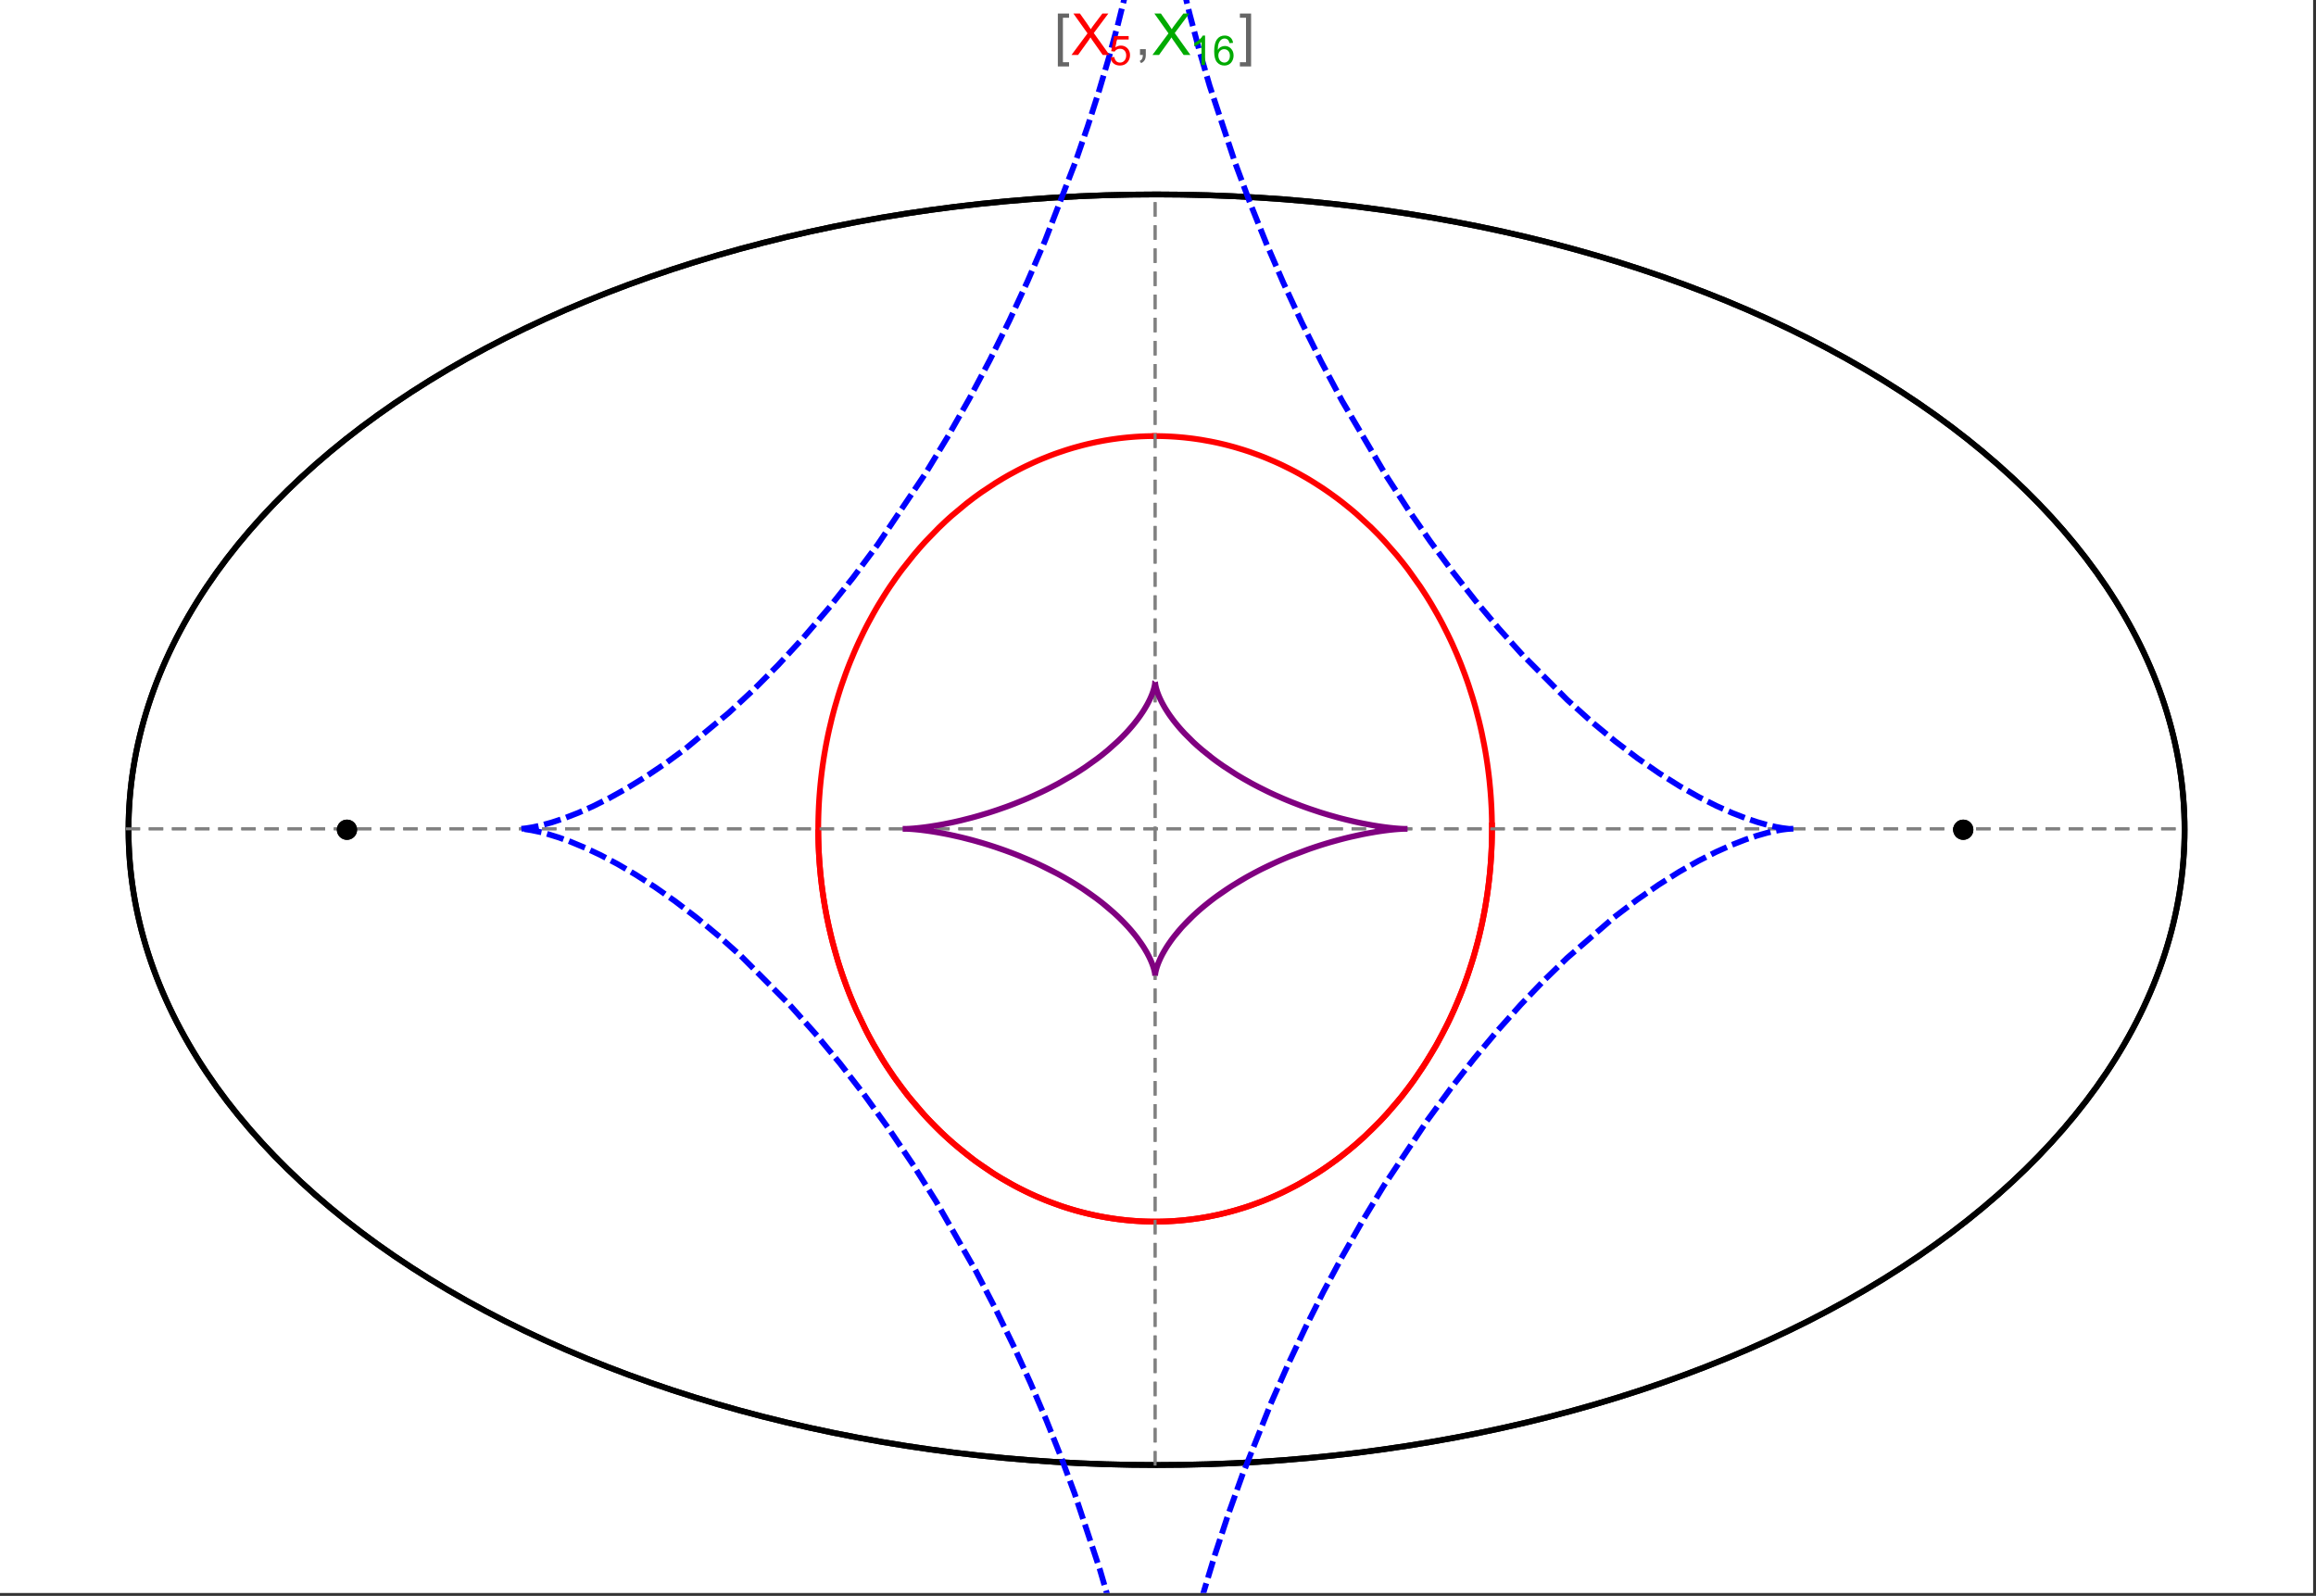 <?xml version="1.0" encoding="UTF-8"?>
<svg xmlns="http://www.w3.org/2000/svg" xmlns:xlink="http://www.w3.org/1999/xlink" width="801pt" height="552pt" viewBox="0 0 801 552" version="1.1">
<rect x="0" y="0" width="801" height="552" fill="#333333" stroke="none"/>
<defs>
<g>
<symbol overflow="visible" id="glyph0-0">
<path style="stroke:none;" d="M 1.25 0 L 1.25 -15.996 L 8.75 -15.996 L 8.75 0 Z M 2.5 -1.25 L 7.5 -1.25 L 7.5 -14.746 L 2.5 -14.746 Z "/>
</symbol>
<symbol overflow="visible" id="glyph0-1">
<path style="stroke:none;" d="M 5.242 3.984 L 1.359 3.984 L 1.359 -14.316 L 5.242 -14.316 L 5.242 -12.859 L 3.117 -12.859 L 3.117 2.52 L 5.242 2.52 Z "/>
</symbol>
<symbol overflow="visible" id="glyph0-2">
<path style="stroke:none;" d="M 4.199 3.984 L 0.32 3.984 L 0.32 2.52 L 2.441 2.52 L 2.441 -12.859 L 0.32 -12.859 L 0.32 -14.316 L 4.199 -14.316 Z "/>
</symbol>
<symbol overflow="visible" id="glyph1-0">
<path style="stroke:none;" d="M 2.5 0 L 2.5 -12.5 L 12.5 -12.5 L 12.5 0 Z M 2.812 -0.312 L 12.188 -0.312 L 12.188 -12.188 L 2.812 -12.188 Z "/>
</symbol>
<symbol overflow="visible" id="glyph1-1">
<path style="stroke:none;" d="M 0.086 0 L 5.625 -7.461 L 0.742 -14.316 L 3 -14.316 L 5.594 -10.645 C 6.133 -9.879 6.52 -9.293 6.75 -8.887 C 7.066 -9.406 7.441 -9.949 7.883 -10.516 L 10.762 -14.316 L 12.82 -14.316 L 7.793 -7.57 L 13.211 0 L 10.867 0 L 7.266 -5.109 C 7.062 -5.398 6.852 -5.715 6.641 -6.062 C 6.32 -5.539 6.094 -5.184 5.957 -4.992 L 2.363 0 Z "/>
</symbol>
<symbol overflow="visible" id="glyph1-2">
<path style="stroke:none;" d="M 1.777 0 L 1.777 -2 L 3.781 -2 L 3.781 0 C 3.777 0.734 3.648 1.328 3.391 1.781 C 3.129 2.234 2.715 2.582 2.148 2.832 L 1.66 2.078 C 2.027 1.914 2.301 1.676 2.48 1.363 C 2.652 1.047 2.75 0.594 2.773 0 Z "/>
</symbol>
<symbol overflow="visible" id="glyph2-0">
<path style="stroke:none;" d="M 1.773 0 L 1.773 -8.875 L 8.875 -8.875 L 8.875 0 Z M 1.996 -0.223 L 8.652 -0.223 L 8.652 -8.652 L 1.996 -8.652 Z "/>
</symbol>
<symbol overflow="visible" id="glyph2-1">
<path style="stroke:none;" d="M 0.59 -2.664 L 1.898 -2.773 C 1.996 -2.133 2.219 -1.652 2.574 -1.332 C 2.926 -1.008 3.355 -0.848 3.855 -0.852 C 4.457 -0.848 4.965 -1.074 5.379 -1.531 C 5.793 -1.98 6 -2.582 6.004 -3.336 C 6 -4.043 5.801 -4.605 5.402 -5.02 C 5.004 -5.43 4.48 -5.637 3.836 -5.637 C 3.43 -5.637 3.066 -5.543 2.746 -5.363 C 2.422 -5.176 2.168 -4.941 1.984 -4.652 L 0.812 -4.805 L 1.797 -10.027 L 6.852 -10.027 L 6.852 -8.832 L 2.793 -8.832 L 2.246 -6.102 C 2.852 -6.523 3.492 -6.738 4.168 -6.738 C 5.051 -6.738 5.801 -6.43 6.41 -5.816 C 7.02 -5.199 7.324 -4.41 7.328 -3.445 C 7.324 -2.523 7.055 -1.727 6.523 -1.062 C 5.867 -0.238 4.98 0.168 3.855 0.172 C 2.93 0.168 2.172 -0.086 1.59 -0.602 C 1.004 -1.117 0.672 -1.805 0.59 -2.664 Z "/>
</symbol>
<symbol overflow="visible" id="glyph2-2">
<path style="stroke:none;" d="M 5.289 0 L 4.043 0 L 4.043 -7.953 C 3.738 -7.664 3.344 -7.379 2.859 -7.094 C 2.371 -6.805 1.934 -6.59 1.547 -6.449 L 1.547 -7.652 C 2.242 -7.98 2.852 -8.379 3.375 -8.848 C 3.898 -9.312 4.266 -9.766 4.484 -10.207 L 5.289 -10.207 Z "/>
</symbol>
<symbol overflow="visible" id="glyph2-3">
<path style="stroke:none;" d="M 7.066 -7.676 L 5.824 -7.578 C 5.711 -8.062 5.551 -8.418 5.352 -8.645 C 5.012 -8.996 4.598 -9.176 4.105 -9.18 C 3.703 -9.176 3.355 -9.066 3.059 -8.848 C 2.664 -8.559 2.352 -8.137 2.129 -7.59 C 1.898 -7.035 1.781 -6.254 1.773 -5.242 C 2.074 -5.699 2.441 -6.039 2.875 -6.262 C 3.309 -6.48 3.766 -6.59 4.242 -6.594 C 5.074 -6.59 5.781 -6.285 6.367 -5.676 C 6.949 -5.062 7.242 -4.27 7.246 -3.301 C 7.242 -2.66 7.105 -2.066 6.832 -1.52 C 6.559 -0.969 6.18 -0.551 5.699 -0.262 C 5.215 0.027 4.668 0.168 4.062 0.172 C 3.02 0.168 2.172 -0.211 1.52 -0.973 C 0.859 -1.738 0.531 -3 0.535 -4.758 C 0.531 -6.719 0.895 -8.145 1.621 -9.039 C 2.25 -9.816 3.102 -10.207 4.18 -10.207 C 4.977 -10.207 5.633 -9.98 6.145 -9.531 C 6.656 -9.082 6.965 -8.465 7.066 -7.676 Z M 1.969 -3.293 C 1.969 -2.863 2.059 -2.449 2.242 -2.059 C 2.422 -1.66 2.676 -1.363 3.008 -1.16 C 3.332 -0.953 3.68 -0.848 4.043 -0.852 C 4.566 -0.848 5.016 -1.062 5.398 -1.488 C 5.773 -1.914 5.965 -2.492 5.969 -3.223 C 5.965 -3.926 5.777 -4.477 5.406 -4.883 C 5.031 -5.285 4.559 -5.488 3.992 -5.492 C 3.426 -5.488 2.949 -5.285 2.559 -4.883 C 2.164 -4.477 1.969 -3.949 1.969 -3.293 Z "/>
</symbol>
</g>
<clipPath id="clip1">
  <path d="M 0 0 L 800 0 L 800 551 L 0 551 Z "/>
</clipPath>
<clipPath id="clip2">
  <path d="M 170 0 L 629 0 L 629 551 L 170 551 Z "/>
</clipPath>
</defs>
<g id="surface2763">
<path style="fill-rule:nonzero;fill:rgb(99.998%,99.998%,99.998%);fill-opacity:1;stroke-width:0.03;stroke-linecap:butt;stroke-linejoin:miter;stroke:rgb(99.998%,99.998%,99.998%);stroke-opacity:1;stroke-miterlimit:10;" d="M 74 564 L 874 564 L 874 13 L 74 13 Z " transform="matrix(1,0,0,1,-74,-13)"/>
<path style="fill:none;stroke-width:2;stroke-linecap:square;stroke-linejoin:miter;stroke:rgb(0%,0%,0%);stroke-opacity:1;stroke-miterlimit:3.25;" d="M 829.551 300 C 829.551 241.719 792.09 185.828 725.414 144.617 C 658.734 103.41 568.297 80.258 474 80.258 C 379.703 80.258 289.266 103.41 222.586 144.617 C 155.91 185.828 118.449 241.719 118.449 300 C 118.449 358.281 155.91 414.172 222.586 455.383 C 289.266 496.59 379.703 519.742 474 519.742 C 568.297 519.742 658.734 496.59 725.414 455.383 C 792.09 414.172 829.551 358.281 829.551 300 Z " transform="matrix(1,0,0,1,-74,-13)"/>
<path style="fill:none;stroke-width:1;stroke-linecap:square;stroke-linejoin:miter;stroke:rgb(50%,50%,50%);stroke-opacity:1;stroke-dasharray:4,4;stroke-miterlimit:3.25;" d="M 117.949 299.691 L 829.051 299.691 " transform="matrix(1,0,0,1,-74,-13)"/>
<path style="fill:none;stroke-width:1;stroke-linecap:square;stroke-linejoin:miter;stroke:rgb(50%,50%,50%);stroke-opacity:1;stroke-dasharray:4,4;stroke-miterlimit:3.25;" d="M 473.5 519.434 L 473.5 79.949 " transform="matrix(1,0,0,1,-74,-13)"/>
<path style="fill:none;stroke-width:2;stroke-linecap:square;stroke-linejoin:miter;stroke:rgb(99.998%,0%,0%);stroke-opacity:1;stroke-miterlimit:3.25;" d="M 357 300.887 L 357.012 302.043 L 357.035 303.195 L 357.062 304.348 L 357.102 305.5 L 357.148 306.652 L 357.203 307.805 L 357.266 308.953 L 357.34 310.102 L 357.418 311.254 L 357.508 312.398 L 357.602 313.547 L 357.707 314.691 L 357.82 315.836 L 357.941 316.977 L 358.211 319.254 L 358.355 320.391 L 358.512 321.527 L 358.844 323.789 L 359.023 324.918 L 359.207 326.043 L 359.605 328.289 L 359.816 329.406 L 360.035 330.52 L 360.496 332.742 L 361.512 337.148 L 361.785 338.242 L 362.066 339.332 L 362.648 341.5 L 363.906 345.789 L 364.242 346.852 L 364.582 347.91 L 365.281 350.012 L 366.77 354.16 L 367.16 355.188 L 367.555 356.207 L 368.367 358.234 L 370.07 362.223 L 373.777 369.934 L 374.309 370.953 L 374.848 371.961 L 375.945 373.961 L 378.219 377.867 L 378.801 378.824 L 379.391 379.777 L 380.586 381.652 L 383.051 385.316 L 383.68 386.215 L 384.312 387.102 L 385.598 388.855 L 388.227 392.262 L 393.703 398.676 L 394.406 399.441 L 395.113 400.195 L 396.539 401.684 L 399.43 404.555 L 400.16 405.25 L 400.895 405.938 L 402.371 407.285 L 405.355 409.883 L 406.109 410.512 L 406.867 411.133 L 408.383 412.344 L 411.445 414.668 L 417.645 418.914 L 418.375 419.375 L 419.105 419.828 L 420.57 420.715 L 423.508 422.402 L 424.242 422.805 L 424.98 423.203 L 426.453 423.977 L 429.402 425.438 L 430.141 425.785 L 430.879 426.129 L 432.355 426.793 L 435.309 428.039 L 436.047 428.332 L 436.781 428.621 L 438.254 429.18 L 441.195 430.219 L 441.93 430.461 L 442.664 430.699 L 444.125 431.156 L 444.855 431.375 L 445.586 431.59 L 447.043 431.996 L 447.773 432.191 L 448.496 432.379 L 449.945 432.742 L 452.832 433.391 L 453.551 433.539 L 454.27 433.684 L 455.699 433.949 L 456.414 434.078 L 457.125 434.195 L 458.543 434.422 L 459.25 434.527 L 459.957 434.625 L 460.664 434.719 L 461.363 434.805 L 462.066 434.891 L 462.766 434.969 L 464.16 435.109 L 464.844 435.168 L 465.523 435.227 L 466.199 435.277 L 466.879 435.324 L 467.551 435.367 L 468.227 435.406 L 468.898 435.438 L 469.566 435.469 L 470.234 435.492 L 470.898 435.512 L 471.566 435.527 L 472.227 435.539 L 473.547 435.547 L 474.203 435.543 L 474.859 435.535 L 476.164 435.512 L 476.812 435.492 L 477.461 435.469 L 478.75 435.406 L 479.391 435.371 L 480.027 435.332 L 480.668 435.289 L 481.301 435.242 L 482.566 435.133 L 483.195 435.074 L 483.824 435.012 L 485.07 434.875 L 485.691 434.801 L 486.309 434.723 L 487.543 434.555 L 488.152 434.465 L 488.766 434.375 L 489.977 434.18 L 490.582 434.078 L 491.184 433.973 L 492.379 433.75 L 494.746 433.266 L 495.332 433.141 L 495.918 433.008 L 497.078 432.734 L 499.371 432.152 L 499.941 432 L 500.508 431.844 L 501.633 431.527 L 503.855 430.852 L 504.449 430.664 L 505.043 430.473 L 506.223 430.078 L 508.551 429.25 L 509.125 429.039 L 509.699 428.82 L 510.836 428.383 L 513.074 427.469 L 513.629 427.23 L 514.18 426.996 L 515.273 426.512 L 517.43 425.52 L 521.613 423.418 L 522.125 423.148 L 522.633 422.875 L 523.641 422.32 L 525.629 421.188 L 529.477 418.836 L 529.945 418.535 L 530.414 418.23 L 531.34 417.621 L 533.164 416.379 L 536.691 413.828 L 537.09 413.523 L 537.492 413.219 L 538.281 412.605 L 539.84 411.367 L 542.859 408.848 L 543.594 408.207 L 544.32 407.562 L 545.75 406.266 L 548.512 403.641 L 548.852 403.309 L 549.184 402.973 L 549.848 402.309 L 551.152 400.969 L 553.676 398.258 L 558.379 392.75 L 558.68 392.375 L 558.98 391.996 L 559.578 391.242 L 560.742 389.727 L 562.984 386.684 L 567.117 380.559 L 567.359 380.172 L 567.602 379.789 L 568.078 379.02 L 569.016 377.48 L 570.805 374.402 L 574.082 368.25 L 574.27 367.871 L 574.457 367.496 L 574.828 366.742 L 575.547 365.234 L 576.926 362.23 L 577.094 361.855 L 577.258 361.48 L 577.582 360.73 L 578.219 359.234 L 579.426 356.25 L 579.574 355.879 L 579.719 355.508 L 580 354.766 L 580.559 353.281 L 581.609 350.328 L 583.492 344.469 L 583.695 343.789 L 583.895 343.113 L 584.277 341.762 L 585 339.074 L 585.09 338.738 L 585.176 338.402 L 585.344 337.734 L 585.672 336.402 L 586.285 333.746 L 586.355 333.418 L 586.43 333.086 L 586.57 332.43 L 586.844 331.113 L 587.355 328.5 L 587.414 328.172 L 587.59 327.199 L 587.816 325.902 L 588.227 323.328 L 588.277 322.98 L 588.332 322.637 L 588.43 321.941 L 588.621 320.562 L 588.668 320.219 L 588.797 319.188 L 588.961 317.816 L 589.039 317.137 L 589.113 316.457 L 589.254 315.102 L 589.285 314.762 L 589.316 314.426 L 589.379 313.75 L 589.492 312.406 L 589.52 312.07 L 589.547 311.738 L 589.594 311.07 L 589.617 310.738 L 589.641 310.402 L 589.684 309.738 L 589.707 309.406 L 589.727 309.078 L 589.762 308.414 L 589.781 308.086 L 589.797 307.754 L 589.832 307.098 L 589.848 306.77 L 589.859 306.441 L 589.887 305.785 L 589.898 305.461 L 589.91 305.133 L 589.934 304.48 L 589.98 302.535 L 589.984 302.215 L 589.988 301.891 L 589.992 301.59 L 589.996 301.293 L 590 300.992 L 590 300.691 L 590.004 300.395 L 590.004 298.902 L 590 298.605 L 590 298.309 L 589.996 298.012 L 589.992 297.719 L 589.984 297.125 L 589.977 296.832 L 589.973 296.539 L 589.965 296.242 L 589.961 295.949 L 589.93 294.777 L 589.918 294.484 L 589.91 294.195 L 589.887 293.613 L 589.875 293.32 L 589.84 292.453 L 589.824 292.164 L 589.812 291.875 L 589.781 291.297 L 589.715 290.148 L 589.699 289.863 L 589.68 289.578 L 589.645 289.008 L 589.562 287.871 L 589.539 287.586 L 589.52 287.305 L 589.473 286.738 L 589.375 285.613 L 589.16 283.379 L 589.133 283.105 L 589.105 282.836 L 589.043 282.293 L 588.922 281.211 L 588.652 279.066 L 588.617 278.797 L 588.582 278.531 L 588.508 278 L 588.359 276.941 L 588.039 274.84 L 587.953 274.316 L 587.867 273.797 L 587.691 272.758 L 587.32 270.699 L 586.504 266.645 L 586.445 266.375 L 586.387 266.102 L 586.266 265.562 L 586.023 264.48 L 585.516 262.344 L 584.422 258.145 L 584.352 257.887 L 584.277 257.625 L 584.133 257.109 L 583.84 256.082 L 583.23 254.043 L 581.945 250.043 L 581.789 249.582 L 581.633 249.125 L 581.316 248.211 L 580.664 246.398 L 579.312 242.836 L 579.223 242.617 L 579.137 242.398 L 578.961 241.961 L 578.605 241.09 L 577.887 239.359 L 576.395 235.969 L 576.289 235.742 L 576.188 235.516 L 575.977 235.062 L 575.555 234.164 L 574.699 232.387 L 572.938 228.898 L 572.711 228.469 L 572.484 228.043 L 572.027 227.191 L 571.102 225.508 L 569.199 222.215 L 569.082 222.016 L 568.961 221.816 L 568.723 221.418 L 568.242 220.629 L 567.273 219.07 L 565.285 216.02 L 561.145 210.188 L 561.02 210.02 L 560.895 209.855 L 560.648 209.527 L 560.148 208.879 L 559.141 207.59 L 557.098 205.066 L 552.887 200.258 L 552.738 200.102 L 552.594 199.941 L 552.301 199.629 L 551.715 199.008 L 550.535 197.777 L 548.145 195.387 L 543.246 190.871 L 543.098 190.742 L 542.664 190.367 L 542.078 189.867 L 540.906 188.883 L 538.535 186.977 L 538.238 186.742 L 537.938 186.508 L 537.34 186.051 L 536.137 185.141 L 533.711 183.387 L 533.543 183.27 L 533.379 183.156 L 533.047 182.926 L 532.383 182.469 L 531.051 181.57 L 528.359 179.844 L 528.023 179.633 L 527.684 179.426 L 527.008 179.012 L 525.645 178.203 L 522.902 176.656 L 522.73 176.562 L 522.562 176.473 L 522.223 176.289 L 521.547 175.926 L 520.184 175.223 L 517.445 173.871 L 517.273 173.789 L 517.102 173.711 L 516.758 173.547 L 516.066 173.23 L 514.684 172.609 L 511.906 171.43 L 511.742 171.363 L 511.578 171.301 L 511.254 171.168 L 510.602 170.91 L 509.297 170.41 L 506.672 169.461 L 506.508 169.402 L 506.344 169.348 L 506.012 169.234 L 505.355 169.016 L 504.035 168.586 L 501.383 167.785 L 500.664 167.582 L 499.941 167.383 L 498.5 167 L 498.32 166.957 L 498.137 166.91 L 497.777 166.82 L 497.051 166.641 L 495.602 166.305 L 495.422 166.266 L 495.238 166.223 L 494.148 165.988 L 492.695 165.695 L 489.777 165.172 L 489.609 165.141 L 489.438 165.113 L 489.098 165.059 L 488.414 164.957 L 487.051 164.758 L 486.879 164.734 L 486.707 164.715 L 486.367 164.668 L 485.684 164.582 L 484.312 164.426 L 484.145 164.406 L 483.973 164.387 L 483.629 164.352 L 482.945 164.285 L 482.602 164.254 L 482.262 164.223 L 481.574 164.164 L 481.402 164.148 L 481.23 164.137 L 480.891 164.109 L 479.859 164.039 L 479.52 164.02 L 478.832 163.98 L 478.664 163.973 L 478.496 163.961 L 477.824 163.93 L 477.488 163.918 L 477.152 163.902 L 476.812 163.891 L 476.477 163.883 L 476.141 163.871 L 475.469 163.855 L 475.301 163.855 L 474.965 163.848 L 474.797 163.848 L 474.629 163.844 L 474.461 163.844 L 474.289 163.84 L 473.953 163.84 L 473.785 163.836 L 473.5 163.836 " transform="matrix(1,0,0,1,-74,-13)"/>
<path style="fill:none;stroke-width:2;stroke-linecap:square;stroke-linejoin:miter;stroke:rgb(99.998%,0%,0%);stroke-opacity:1;stroke-miterlimit:3.25;" d="M 473.148 163.84 L 472.609 163.84 L 472.441 163.844 L 472.273 163.844 L 472.105 163.848 L 471.934 163.852 L 471.766 163.852 L 470.59 163.879 L 470.422 163.887 L 470.086 163.895 L 469.918 163.902 L 469.75 163.906 L 469.41 163.922 L 469.242 163.93 L 469.074 163.934 L 468.738 163.949 L 468.066 163.984 L 467.883 163.996 L 467.703 164.004 L 467.336 164.027 L 466.609 164.074 L 466.426 164.09 L 466.242 164.102 L 465.879 164.129 L 465.148 164.188 L 464.969 164.203 L 464.785 164.219 L 464.422 164.25 L 463.691 164.32 L 462.238 164.473 L 462.055 164.496 L 461.875 164.516 L 461.512 164.559 L 460.781 164.648 L 459.328 164.848 L 459.148 164.871 L 458.965 164.898 L 458.602 164.953 L 457.879 165.062 L 456.43 165.305 L 456.258 165.332 L 456.09 165.363 L 455.754 165.422 L 455.078 165.547 L 453.727 165.809 L 453.559 165.844 L 453.391 165.875 L 453.055 165.945 L 452.379 166.09 L 451.035 166.387 L 450.363 166.543 L 449.691 166.703 L 448.352 167.039 L 445.68 167.77 L 445.496 167.82 L 445.316 167.871 L 444.957 167.977 L 444.234 168.195 L 442.793 168.641 L 439.922 169.602 L 439.746 169.664 L 439.566 169.727 L 439.207 169.855 L 438.492 170.113 L 437.07 170.648 L 434.23 171.785 L 433.887 171.934 L 433.539 172.078 L 432.848 172.375 L 431.465 172.988 L 428.719 174.273 L 428.547 174.355 L 428.379 174.441 L 428.035 174.609 L 427.355 174.949 L 425.992 175.645 L 423.289 177.102 L 423.133 177.188 L 422.977 177.277 L 422.664 177.453 L 422.039 177.809 L 420.793 178.535 L 418.312 180.047 L 413.43 183.285 L 413.27 183.402 L 413.105 183.52 L 412.777 183.75 L 412.125 184.219 L 410.828 185.168 L 408.254 187.141 L 403.211 191.348 L 402.055 192.379 L 400.906 193.434 L 398.641 195.594 L 394.211 200.156 L 394.078 200.301 L 393.941 200.445 L 393.676 200.734 L 393.148 201.32 L 392.094 202.504 L 390.02 204.93 L 385.988 210.008 L 385.855 210.184 L 385.723 210.363 L 385.457 210.719 L 384.926 211.438 L 383.875 212.891 L 381.816 215.867 L 381.691 216.055 L 381.566 216.246 L 381.312 216.625 L 380.809 217.387 L 379.816 218.934 L 377.875 222.09 L 377.762 222.277 L 377.652 222.465 L 377.43 222.84 L 376.988 223.594 L 376.117 225.121 L 374.418 228.23 L 374.312 228.426 L 374.207 228.625 L 374 229.02 L 373.586 229.816 L 372.773 231.422 L 371.195 234.695 L 370.984 235.148 L 370.777 235.598 L 370.363 236.508 L 369.551 238.34 L 367.988 242.082 L 367.895 242.316 L 367.613 243.031 L 367.238 243.988 L 366.512 245.918 L 365.117 249.859 L 365.039 250.09 L 364.805 250.793 L 364.496 251.73 L 363.898 253.625 L 362.762 257.484 L 362.691 257.727 L 362.625 257.973 L 362.492 258.461 L 362.227 259.445 L 361.711 261.43 L 360.754 265.461 L 360.699 265.711 L 360.645 265.965 L 360.535 266.465 L 360.32 267.473 L 359.91 269.504 L 359.859 269.762 L 359.809 270.016 L 359.711 270.527 L 359.52 271.559 L 359.16 273.633 L 358.988 274.68 L 358.82 275.73 L 358.512 277.852 L 358.473 278.117 L 358.438 278.383 L 358.367 278.918 L 358.227 279.992 L 357.969 282.156 L 357.938 282.449 L 357.844 283.34 L 357.723 284.527 L 357.695 284.824 L 357.668 285.125 L 357.613 285.723 L 357.512 286.926 L 357.465 287.527 L 357.418 288.133 L 357.395 288.438 L 357.375 288.742 L 357.336 289.348 L 357.312 289.652 L 357.297 289.957 L 357.258 290.57 L 357.191 291.797 L 357.176 292.105 L 357.164 292.414 L 357.137 293.035 L 357.125 293.344 L 357.109 293.652 L 357.09 294.273 L 357.078 294.586 L 357.07 294.898 L 357.059 295.211 L 357.027 296.461 L 357.023 296.777 L 357.016 297.09 L 357.008 297.723 L 357.004 298.035 L 357 298.352 L 357 298.668 L 356.996 298.988 L 356.996 300.258 L 357 300.578 L 357 300.898 L 357.012 301.859 L 357.016 302.156 L 357.02 302.457 L 357.027 302.758 L 357.031 303.059 L 357.047 303.66 L 357.062 304.266 L 357.07 304.566 L 357.082 304.871 L 357.102 305.477 L 357.125 306.086 L 357.152 306.695 L 357.164 307 L 357.18 307.305 L 357.211 307.918 L 357.227 308.223 L 357.242 308.531 L 357.277 309.145 L 357.355 310.379 L 357.445 311.621 L 357.469 311.93 L 357.496 312.242 L 357.547 312.867 L 357.684 314.43 L 357.715 314.746 L 357.773 315.375 L 357.906 316.637 L 358.047 317.902 L 358.199 319.176 L 358.539 321.738 L 358.641 322.434 L 358.742 323.133 L 358.961 324.535 L 359.438 327.359 L 359.5 327.715 L 359.699 328.781 L 359.973 330.211 L 360.57 333.082 L 360.648 333.441 L 360.727 333.805 L 360.891 334.527 L 361.227 335.977 L 361.953 338.895 L 363.602 344.789 L 363.715 345.156 L 363.824 345.52 L 364.051 346.25 L 364.52 347.715 L 365.504 350.656 L 365.633 351.023 L 365.762 351.395 L 366.027 352.133 L 366.566 353.613 L 367.707 356.586 L 367.852 356.961 L 368.004 357.332 L 368.305 358.078 L 368.926 359.574 L 370.227 362.574 L 373.094 368.598 L 373.453 369.301 L 373.816 370.008 L 374.555 371.414 L 376.102 374.238 L 379.453 379.879 L 379.898 380.582 L 380.352 381.285 L 381.27 382.691 L 383.176 385.5 L 387.293 391.074 L 387.586 391.449 L 387.883 391.824 L 388.48 392.574 L 389.699 394.07 L 392.23 397.035 L 392.559 397.402 L 392.883 397.77 L 393.547 398.504 L 394.895 399.965 L 397.695 402.855 L 398.059 403.215 L 398.418 403.57 L 399.148 404.285 L 400.641 405.699 L 403.727 408.488 L 410.352 413.859 L 410.758 414.16 L 411.164 414.465 L 411.988 415.066 L 413.66 416.254 L 417.105 418.57 L 417.988 419.133 L 418.883 419.691 L 420.695 420.789 L 424.43 422.906 L 424.906 423.164 L 425.387 423.418 L 426.352 423.926 L 428.312 424.91 L 428.809 425.152 L 430.309 425.867 L 432.344 426.785 L 432.859 427.012 L 433.375 427.234 L 434.418 427.672 L 436.527 428.523 L 440.863 430.105 L 441.402 430.289 L 441.949 430.469 L 443.043 430.82 L 445.258 431.492 L 445.816 431.656 L 446.379 431.812 L 447.512 432.121 L 449.797 432.703 L 450.375 432.844 L 450.957 432.977 L 452.121 433.238 L 452.707 433.363 L 453.297 433.488 L 454.48 433.723 L 455.078 433.836 L 455.676 433.945 L 456.875 434.156 L 459.305 434.535 L 459.918 434.617 L 460.531 434.703 L 461.766 434.855 L 462.387 434.926 L 463.012 434.992 L 464.266 435.117 L 464.895 435.176 L 465.523 435.227 L 466.156 435.277 L 466.793 435.32 L 467.43 435.359 L 468.07 435.398 L 468.711 435.43 L 469.355 435.461 L 470 435.484 L 470.648 435.504 L 471.297 435.52 L 471.949 435.535 L 472.602 435.543 L 473.254 435.547 L 473.914 435.543 L 474.57 435.539 L 475.23 435.531 L 476.559 435.5 L 477.223 435.477 L 477.891 435.449 L 478.559 435.418 L 479.23 435.383 L 479.902 435.34 L 480.637 435.289 L 481.371 435.234 L 482.105 435.176 L 482.844 435.109 L 483.582 435.035 L 484.324 434.957 L 485.812 434.785 L 486.559 434.688 L 487.309 434.59 L 488.809 434.367 L 489.562 434.25 L 490.316 434.121 L 491.832 433.852 L 492.59 433.711 L 493.352 433.559 L 494.879 433.238 L 495.645 433.07 L 496.41 432.895 L 497.945 432.52 L 498.715 432.324 L 499.488 432.121 L 501.031 431.699 L 504.133 430.766 L 504.914 430.516 L 505.691 430.258 L 507.25 429.719 L 510.375 428.562 L 511.156 428.254 L 511.941 427.938 L 513.504 427.285 L 516.641 425.891 L 517.422 425.52 L 518.207 425.145 L 519.773 424.371 L 522.898 422.727 L 529.125 419.062 L 529.844 418.602 L 530.566 418.133 L 532.004 417.176 L 534.867 415.172 L 535.578 414.652 L 536.289 414.129 L 537.703 413.055 L 540.512 410.82 L 541.211 410.246 L 541.906 409.66 L 543.289 408.473 L 546.031 406.008 L 551.387 400.723 L 552.043 400.031 L 552.695 399.332 L 553.992 397.906 L 556.543 394.977 L 557.172 394.227 L 557.797 393.469 L 559.031 391.934 L 561.461 388.773 L 562.055 387.969 L 562.648 387.156 L 563.816 385.508 L 566.102 382.129 L 570.43 375.059 L 571.008 374.039 L 571.578 373.012 L 572.699 370.938 L 574.848 366.695 L 575.367 365.613 L 575.879 364.527 L 576.879 362.336 L 578.781 357.867 L 579.234 356.734 L 579.684 355.598 L 580.551 353.297 L 582.18 348.633 L 582.566 347.453 L 582.945 346.266 L 583.668 343.879 L 585.008 339.043 L 585.32 337.82 L 585.621 336.598 L 586.199 334.133 L 586.469 332.898 L 586.734 331.656 L 587.23 329.164 L 587.465 327.91 L 587.688 326.656 L 588.102 324.133 L 588.297 322.871 L 588.48 321.602 L 588.812 319.062 L 588.965 317.785 L 589.109 316.508 L 589.238 315.23 L 589.359 313.949 L 589.473 312.668 L 589.57 311.383 L 589.66 310.098 L 589.742 308.812 L 589.809 307.523 L 589.867 306.234 L 589.918 304.945 L 589.953 303.656 L 589.98 302.367 L 589.996 301.074 L 590.004 299.785 L 590 298.496 " transform="matrix(1,0,0,1,-74,-13)"/>
<g clip-path="url(#clip1)" clip-rule="nonzero">
<path style="fill:none;stroke-width:2;stroke-linecap:square;stroke-linejoin:miter;stroke:rgb(0%,66.666%,0%);stroke-opacity:1;stroke-miterlimit:3.25;" d="M -213.027 304.254 L -213 308.648 L -212.957 313.047 L -212.895 317.445 L -212.816 321.844 L -212.719 326.242 L -212.605 330.645 L -212.477 335.047 L -212.324 339.453 L -212.16 343.859 L -211.973 348.27 L -211.77 352.684 L -211.551 357.102 L -211.312 361.52 L -211.055 365.945 L -210.484 374.805 L -210.172 379.238 L -209.84 383.68 L -209.117 392.578 L -208.727 397.031 L -208.32 401.492 L -207.441 410.434 L -206.969 414.914 L -206.48 419.398 L -205.438 428.387 L -203.094 446.449 L -202.449 450.984 L -201.785 455.523 L -200.391 464.629 L -197.309 482.934 L -196.477 487.531 L -195.617 492.137 L -193.824 501.371 L -189.918 519.938 L -188.875 524.602 L -187.801 529.273 L -185.566 538.641 L -180.742 557.473 L -179.461 562.203 L -178.145 566.938 L -175.422 576.43 L -169.574 595.504 L -167.895 600.691 L -166.176 605.887 L -162.613 616.297 L -154.969 637.191 L -152.945 642.43 L -150.879 647.668 L -146.609 658.164 L -137.504 679.18 L -135.105 684.438 L -132.66 689.695 L -127.621 700.207 L -116.934 721.211 L -93.055 762.949 L -89.828 768.129 L -86.547 773.297 L -79.82 783.59 L -65.711 804.004 L -62.043 809.066 L -58.32 814.105 L -50.711 824.133 L -34.824 843.914 L -30.715 848.801 L -26.547 853.656 L -18.051 863.289 L -0.406 882.191 L 37.434 918.324 L 42.066 922.379 L 46.738 926.398 L 56.215 934.316 L 75.672 949.684 L 80.637 953.422 L 85.641 957.117 L 95.762 964.379 L 116.453 978.352 L 121.715 981.73 L 127.012 985.059 L 137.703 991.57 L 159.461 1003.988 L 164.973 1006.965 L 170.516 1009.891 L 181.68 1015.578 L 204.309 1026.312 L 210.023 1028.855 L 215.758 1031.348 L 227.289 1036.16 L 233.082 1038.48 L 238.895 1040.746 L 250.566 1045.102 L 256.426 1047.195 L 262.301 1049.234 L 274.082 1053.133 L 297.781 1060.23 L 303.727 1061.863 L 309.676 1063.434 L 321.598 1066.402 L 327.566 1067.801 L 333.535 1069.137 L 345.48 1071.641 L 351.453 1072.809 L 357.426 1073.914 L 363.398 1074.965 L 369.367 1075.957 L 375.332 1076.895 L 381.297 1077.77 L 393.203 1079.359 L 399.031 1080.055 L 404.855 1080.695 L 410.668 1081.285 L 416.473 1081.82 L 422.27 1082.301 L 428.055 1082.73 L 433.832 1083.109 L 439.598 1083.434 L 445.348 1083.707 L 451.086 1083.93 L 456.812 1084.102 L 462.523 1084.223 L 468.219 1084.293 L 473.902 1084.316 L 479.566 1084.289 L 485.215 1084.211 L 490.844 1084.086 L 496.457 1083.914 L 502.051 1083.691 L 507.625 1083.422 L 513.18 1083.109 L 518.715 1082.75 L 524.23 1082.34 L 529.723 1081.891 L 535.191 1081.395 L 540.641 1080.855 L 546.066 1080.27 L 551.469 1079.645 L 556.848 1078.973 L 562.203 1078.262 L 572.836 1076.715 L 578.113 1075.879 L 583.367 1075.004 L 593.797 1073.137 L 598.969 1072.148 L 604.113 1071.117 L 614.32 1068.949 L 619.383 1067.812 L 624.418 1066.637 L 634.395 1064.184 L 654 1058.879 L 658.824 1057.473 L 663.617 1056.035 L 673.117 1053.066 L 691.734 1046.789 L 696.309 1045.148 L 700.855 1043.48 L 709.848 1040.074 L 727.445 1032.961 L 732.129 1030.965 L 736.773 1028.945 L 745.953 1024.828 L 763.844 1016.312 L 768.223 1014.125 L 772.562 1011.918 L 781.129 1007.445 L 797.805 998.266 L 801.879 995.926 L 805.918 993.574 L 813.879 988.812 L 829.355 979.121 L 858.566 959.148 L 862.059 956.605 L 865.516 954.055 L 872.324 948.93 L 885.527 938.586 L 910.344 917.637 L 913.301 915 L 916.227 912.363 L 921.984 907.074 L 933.133 896.484 L 954.023 875.27 L 956.344 872.797 L 958.637 870.328 L 963.16 865.387 L 971.922 855.531 L 988.375 835.934 L 990.336 833.5 L 992.277 831.066 L 996.098 826.211 L 1003.496 816.547 L 1017.375 797.426 L 1019.027 795.055 L 1020.66 792.691 L 1023.879 787.977 L 1030.109 778.609 L 1041.785 760.137 L 1062.293 724.293 L 1063.559 721.922 L 1064.805 719.559 L 1067.262 714.852 L 1071.996 705.523 L 1080.82 687.219 L 1081.863 684.965 L 1082.898 682.715 L 1084.926 678.242 L 1088.84 669.383 L 1096.133 652.012 L 1096.996 649.871 L 1097.852 647.738 L 1099.527 643.496 L 1102.766 635.098 L 1108.789 618.629 L 1119.246 586.988 L 1119.824 585.102 L 1120.398 583.223 L 1121.52 579.477 L 1123.691 572.062 L 1127.734 557.508 L 1128.211 555.715 L 1128.688 553.93 L 1129.617 550.371 L 1131.41 543.32 L 1134.754 529.477 L 1135.148 527.77 L 1135.539 526.066 L 1136.309 522.68 L 1137.789 515.965 L 1140.547 502.766 L 1145.301 477.258 L 1145.551 475.805 L 1145.797 474.355 L 1146.281 471.469 L 1147.211 465.738 L 1148.945 454.441 L 1149.152 453.043 L 1149.355 451.652 L 1149.754 448.875 L 1150.52 443.355 L 1151.934 432.477 L 1152.102 431.129 L 1152.266 429.785 L 1152.59 427.105 L 1153.211 421.785 L 1154.352 411.277 L 1154.488 409.973 L 1154.617 408.676 L 1154.879 406.086 L 1155.371 400.938 L 1156.27 390.762 L 1156.383 389.398 L 1156.496 388.031 L 1156.711 385.312 L 1157.121 379.902 L 1157.316 377.215 L 1157.504 374.539 L 1157.852 369.211 L 1157.938 367.887 L 1158.016 366.566 L 1158.176 363.926 L 1158.469 358.68 L 1158.535 357.375 L 1158.605 356.07 L 1158.734 353.473 L 1158.973 348.297 L 1159.082 345.727 L 1159.188 343.16 L 1159.234 341.883 L 1159.285 340.605 L 1159.375 338.055 L 1159.461 335.516 L 1159.539 332.984 L 1159.574 331.723 L 1159.613 330.461 L 1159.68 327.945 L 1159.711 326.688 L 1159.738 325.434 L 1159.793 322.934 L 1159.82 321.688 L 1159.844 320.441 L 1159.887 317.953 L 1159.906 316.715 L 1159.926 315.473 L 1159.941 314.238 L 1159.957 313 L 1159.973 311.77 L 1159.984 310.535 L 1159.996 309.305 L 1160.004 308.078 L 1160.016 306.934 L 1160.02 305.789 L 1160.027 304.645 L 1160.035 302.363 L 1160.035 301.227 L 1160.039 300.09 L 1160.035 298.953 L 1160.035 296.688 L 1160.031 295.555 L 1160.023 294.426 L 1160.02 293.297 L 1160.012 292.168 L 1160.004 291.043 L 1159.996 289.914 L 1159.984 288.793 L 1159.973 287.668 L 1159.961 286.547 L 1159.945 285.43 L 1159.93 284.309 L 1159.914 283.191 L 1159.879 280.961 L 1159.859 279.844 L 1159.84 278.73 L 1159.797 276.508 L 1159.773 275.398 L 1159.746 274.293 L 1159.695 272.078 L 1159.668 270.973 L 1159.637 269.867 L 1159.512 265.461 L 1159.441 263.266 L 1159.402 262.168 L 1159.367 261.074 L 1159.289 258.887 L 1159.117 254.52 L 1159.074 253.43 L 1159.027 252.344 L 1158.934 250.168 L 1158.73 245.836 L 1158.273 237.203 L 1158.215 236.148 L 1158.152 235.098 L 1158.027 232.992 L 1157.766 228.793 L 1157.191 220.43 L 1157.117 219.387 L 1157.039 218.348 L 1156.883 216.266 L 1156.559 212.109 L 1155.859 203.824 L 1155.77 202.793 L 1155.676 201.762 L 1155.488 199.695 L 1155.098 195.578 L 1154.277 187.363 L 1152.441 171.02 L 1152.305 169.914 L 1152.172 168.809 L 1151.898 166.602 L 1151.336 162.191 L 1150.156 153.395 L 1147.562 135.855 L 1147.391 134.766 L 1147.215 133.672 L 1146.867 131.484 L 1146.148 127.117 L 1144.652 118.391 L 1141.41 100.973 L 1141.211 99.957 L 1141.012 98.945 L 1140.605 96.914 L 1139.781 92.859 L 1138.078 84.754 L 1134.438 68.551 L 1133.961 66.527 L 1133.477 64.504 L 1132.496 60.457 L 1130.477 52.363 L 1126.184 36.176 L 1125.883 35.082 L 1125.578 33.984 L 1124.961 31.789 L 1123.715 27.406 L 1121.141 18.633 L 1115.676 1.082 L 1115.316 -0.012 L 1114.961 -1.109 L 1114.238 -3.305 L 1112.777 -7.691 L 1109.766 -16.469 L 1103.398 -34.027 L 1102.996 -35.105 L 1102.586 -36.184 L 1101.766 -38.336 L 1100.102 -42.648 L 1096.684 -51.266 L 1089.492 -68.496 L 1089.027 -69.574 L 1088.559 -70.648 L 1087.617 -72.801 L 1085.711 -77.105 L 1081.801 -85.715 L 1073.598 -102.906 L 1073.105 -103.91 L 1072.609 -104.91 L 1071.609 -106.91 L 1069.594 -110.914 L 1065.469 -118.91 L 1056.863 -134.871 L 1055.754 -136.863 L 1054.637 -138.852 L 1052.379 -142.828 L 1047.77 -150.773 L 1038.172 -166.605 L 1037.5 -167.672 L 1036.828 -168.742 L 1035.48 -170.883 L 1032.75 -175.152 L 1027.18 -183.672 L 1015.566 -200.613 L 1014.816 -201.668 L 1014.07 -202.723 L 1012.562 -204.828 L 1009.52 -209.027 L 1003.316 -217.402 L 990.426 -234.008 L 988.879 -235.93 L 987.32 -237.852 L 984.184 -241.688 L 977.801 -249.316 L 964.594 -264.414 L 963.75 -265.352 L 962.902 -266.285 L 961.203 -268.152 L 957.773 -271.879 L 950.809 -279.277 L 936.43 -293.871 L 935.438 -294.852 L 934.438 -295.828 L 932.438 -297.777 L 928.398 -301.656 L 920.191 -309.352 L 903.258 -324.445 L 901.094 -326.305 L 898.918 -328.156 L 894.535 -331.836 L 885.637 -339.113 L 867.34 -353.312 L 866.195 -354.168 L 865.047 -355.02 L 862.742 -356.723 L 858.109 -360.098 L 848.719 -366.758 L 829.465 -379.668 L 828.242 -380.457 L 827.016 -381.246 L 824.555 -382.809 L 819.605 -385.914 L 809.594 -392.012 L 789.125 -403.738 L 787.914 -404.402 L 786.699 -405.066 L 784.266 -406.383 L 779.379 -408.988 L 769.508 -414.094 L 749.414 -423.852 L 748.141 -424.441 L 746.867 -425.027 L 744.316 -426.191 L 739.191 -428.496 L 728.859 -432.98 L 707.879 -441.449 L 706.441 -442 L 705.004 -442.547 L 702.121 -443.629 L 696.332 -445.758 L 684.676 -449.859 L 681.746 -450.852 L 678.805 -451.832 L 672.91 -453.75 L 661.043 -457.43 L 658.059 -458.312 L 655.07 -459.188 L 649.078 -460.891 L 637.02 -464.129 L 635.504 -464.52 L 633.992 -464.902 L 630.957 -465.664 L 624.875 -467.145 L 612.652 -469.934 L 609.785 -470.551 L 606.918 -471.156 L 601.172 -472.328 L 589.633 -474.52 L 588.184 -474.781 L 586.738 -475.039 L 583.84 -475.539 L 578.039 -476.508 L 566.395 -478.289 L 564.938 -478.496 L 563.477 -478.703 L 560.555 -479.102 L 554.707 -479.863 L 553.246 -480.043 L 551.781 -480.223 L 548.852 -480.57 L 542.984 -481.223 L 541.516 -481.379 L 540.047 -481.531 L 537.109 -481.828 L 531.227 -482.375 L 529.754 -482.504 L 528.281 -482.629 L 525.336 -482.871 L 519.438 -483.316 L 516.547 -483.512 L 513.652 -483.695 L 512.207 -483.785 L 510.758 -483.867 L 507.863 -484.027 L 506.414 -484.102 L 504.969 -484.176 L 502.07 -484.309 L 500.621 -484.371 L 499.172 -484.43 L 496.273 -484.535 L 494.824 -484.586 L 493.375 -484.629 L 491.922 -484.672 L 489.023 -484.75 L 487.574 -484.781 L 486.121 -484.812 L 484.672 -484.836 L 483.219 -484.859 L 480.32 -484.898 L 478.867 -484.91 L 477.418 -484.922 L 475.965 -484.93 L 474.516 -484.934 L 473.504 -484.934 " transform="matrix(1,0,0,1,-74,-13)"/>
<path style="fill:none;stroke-width:2;stroke-linecap:square;stroke-linejoin:miter;stroke:rgb(0%,66.666%,0%);stroke-opacity:1;stroke-miterlimit:3.25;" d="M 470.461 -484.926 L 470.164 -484.926 L 468.711 -484.914 L 467.262 -484.902 L 465.809 -484.887 L 464.359 -484.871 L 462.91 -484.848 L 461.457 -484.82 L 460.008 -484.793 L 458.559 -484.762 L 457.105 -484.727 L 454.207 -484.648 L 452.758 -484.602 L 449.855 -484.504 L 446.957 -484.395 L 444.062 -484.27 L 442.613 -484.203 L 441.164 -484.133 L 438.266 -483.98 L 436.82 -483.902 L 435.371 -483.82 L 432.477 -483.645 L 426.691 -483.254 L 423.559 -483.02 L 420.426 -482.773 L 414.16 -482.23 L 412.598 -482.086 L 411.035 -481.938 L 407.906 -481.629 L 401.66 -480.969 L 400.102 -480.793 L 398.543 -480.613 L 395.426 -480.246 L 389.199 -479.469 L 376.785 -477.73 L 375.234 -477.496 L 373.688 -477.258 L 370.594 -476.773 L 364.418 -475.754 L 352.113 -473.551 L 350.578 -473.258 L 349.047 -472.961 L 345.984 -472.359 L 339.871 -471.113 L 327.699 -468.445 L 326.281 -468.121 L 324.867 -467.793 L 322.043 -467.125 L 316.406 -465.754 L 305.188 -462.871 L 303.793 -462.496 L 302.395 -462.121 L 299.605 -461.355 L 294.043 -459.793 L 282.98 -456.527 L 281.605 -456.109 L 280.23 -455.684 L 277.48 -454.828 L 272.004 -453.078 L 261.113 -449.445 L 239.621 -441.641 L 236.738 -440.531 L 233.863 -439.406 L 228.141 -437.121 L 216.781 -432.402 L 194.457 -422.387 L 193.078 -421.734 L 191.703 -421.082 L 188.961 -419.766 L 183.496 -417.098 L 172.676 -411.629 L 151.473 -400.172 L 150.191 -399.449 L 148.91 -398.723 L 146.359 -397.258 L 141.281 -394.305 L 131.238 -388.285 L 111.609 -375.797 L 110.402 -375 L 109.199 -374.199 L 106.797 -372.59 L 102.023 -369.344 L 92.598 -362.754 L 74.219 -349.195 L 73.168 -348.391 L 70.027 -345.965 L 65.871 -342.707 L 57.66 -336.117 L 41.672 -322.656 L 40.691 -321.801 L 39.715 -320.949 L 37.766 -319.234 L 33.895 -315.793 L 26.258 -308.844 L 11.418 -294.707 L 10.434 -293.738 L 9.453 -292.77 L 7.496 -290.824 L 3.613 -286.922 L -4.023 -279.051 L -18.785 -263.09 L -19.688 -262.082 L -20.582 -261.074 L -22.371 -259.055 L -25.914 -255.004 L -32.879 -246.855 L -46.305 -230.387 L -47.07 -229.418 L -49.344 -226.512 L -52.348 -222.625 L -58.246 -214.824 L -69.625 -199.109 L -90.734 -167.301 L -91.348 -166.32 L -91.957 -165.34 L -93.172 -163.375 L -95.582 -159.445 L -100.301 -151.566 L -109.367 -135.762 L -109.918 -134.77 L -110.469 -133.781 L -111.559 -131.801 L -113.723 -127.836 L -117.953 -119.895 L -126.066 -103.988 L -126.598 -102.91 L -127.129 -101.828 L -128.188 -99.668 L -130.273 -95.344 L -134.352 -86.691 L -142.113 -69.371 L -142.582 -68.289 L -143.047 -67.203 L -143.977 -65.039 L -145.805 -60.703 L -149.375 -52.035 L -156.148 -34.695 L -156.531 -33.684 L -156.91 -32.672 L -157.66 -30.648 L -159.148 -26.605 L -162.051 -18.516 L -167.559 -2.336 L -167.891 -1.328 L -168.875 1.707 L -170.168 5.75 L -172.688 13.836 L -177.457 30.004 L -177.766 31.098 L -178.074 32.195 L -178.688 34.387 L -179.895 38.766 L -182.23 47.531 L -186.609 65.059 L -186.871 66.156 L -187.133 67.25 L -187.645 69.441 L -188.656 73.828 L -190.613 82.602 L -194.25 100.16 L -194.453 101.188 L -194.652 102.215 L -195.051 104.266 L -195.828 108.371 L -197.332 116.59 L -200.121 133.066 L -200.449 135.129 L -200.773 137.191 L -201.406 141.32 L -202.621 149.594 L -204.848 166.203 L -204.977 167.223 L -205.102 168.242 L -205.352 170.285 L -205.84 174.375 L -206.766 182.574 L -206.875 183.602 L -206.988 184.629 L -207.203 186.684 L -207.629 190.801 L -208.43 199.059 L -208.617 201.129 L -208.805 203.203 L -209.164 207.352 L -209.836 215.68 L -209.918 216.727 L -209.996 217.77 L -210.152 219.859 L -210.449 224.051 L -210.996 232.465 L -211.066 233.609 L -211.133 234.754 L -211.266 237.047 L -211.516 241.645 L -211.578 242.797 L -211.637 243.949 L -211.75 246.258 L -211.965 250.887 L -212.016 252.047 L -212.062 253.211 L -212.16 255.535 L -212.207 256.699 L -212.25 257.863 L -212.336 260.195 L -212.375 261.367 L -212.418 262.535 L -212.492 264.879 L -212.629 269.578 L -212.691 271.938 L -212.746 274.297 L -212.801 276.664 L -212.844 279.039 L -212.867 280.227 L -212.887 281.414 L -212.906 282.605 L -212.922 283.797 L -212.941 284.992 L -212.957 286.188 L -212.969 287.383 L -213.004 290.98 L -213.02 293.387 L -213.027 294.594 L -213.031 295.797 L -213.035 297.008 L -213.035 298.215 L -213.039 299.426 L -213.035 300.641 L -213.035 301.855 L -213.027 304.285 L -213.023 305.508 L -213.016 306.727 L -213.008 307.949 L -212.996 309.09 L -212.988 310.234 L -212.977 311.379 L -212.965 312.527 L -212.934 314.824 L -212.902 317.129 L -212.883 318.281 L -212.863 319.438 L -212.82 321.754 L -212.797 322.914 L -212.77 324.074 L -212.715 326.402 L -212.688 327.57 L -212.656 328.738 L -212.594 331.082 L -212.559 332.254 L -212.523 333.43 L -212.453 335.785 L -212.414 336.965 L -212.371 338.148 L -212.289 340.516 L -212.102 345.277 L -212 347.668 L -211.895 350.066 L -211.664 354.887 L -211.539 357.309 L -211.41 359.738 L -211.133 364.625 L -211.059 365.848 L -210.984 367.078 L -210.832 369.539 L -210.504 374.492 L -209.777 384.504 L -209.668 385.871 L -209.559 387.242 L -209.336 389.992 L -208.863 395.523 L -207.812 406.734 L -207.672 408.148 L -207.527 409.566 L -207.234 412.41 L -206.621 418.141 L -205.27 429.762 L -205.09 431.23 L -204.906 432.703 L -204.535 435.656 L -203.754 441.609 L -202.059 453.695 L -201.832 455.223 L -201.602 456.754 L -201.137 459.832 L -200.164 466.031 L -198.062 478.637 L -197.789 480.203 L -197.512 481.773 L -196.949 484.93 L -195.777 491.289 L -193.25 504.227 L -192.918 505.863 L -192.578 507.508 L -191.891 510.809 L -190.465 517.469 L -187.391 531.023 L -186.988 532.742 L -186.578 534.465 L -185.742 537.93 L -184.012 544.914 L -180.289 559.156 L -171.703 588.742 L -171.152 590.516 L -170.594 592.293 L -169.457 595.863 L -167.113 603.074 L -162.098 617.758 L -161.441 619.621 L -160.773 621.488 L -159.422 625.238 L -156.625 632.809 L -150.652 648.238 L -149.871 650.191 L -149.078 652.152 L -147.465 656.094 L -144.137 664.047 L -137.023 680.242 L -120.793 713.816 L -119.59 716.148 L -118.367 718.484 L -115.887 723.188 L -110.742 732.672 L -99.695 751.977 L -98.238 754.418 L -96.766 756.871 L -93.77 761.789 L -87.559 771.711 L -74.238 791.855 L -72.48 794.398 L -70.707 796.949 L -67.094 802.066 L -59.617 812.367 L -43.582 833.195 L -6.777 875.531 L -4.422 878.016 L -2.039 880.504 L 2.805 885.48 L 12.789 895.434 L 34.023 915.293 L 36.801 917.766 L 39.605 920.234 L 45.301 925.168 L 57.031 934.984 L 81.906 954.367 L 85.152 956.762 L 88.426 959.148 L 95.074 963.895 L 108.742 973.277 L 112.238 975.598 L 115.766 977.906 L 122.922 982.496 L 137.617 991.52 L 141.375 993.742 L 145.164 995.953 L 152.844 1000.328 L 168.598 1008.887 L 201.715 1025.133 L 205.922 1027.035 L 210.16 1028.918 L 218.734 1032.613 L 236.27 1039.73 L 240.734 1041.449 L 245.227 1043.141 L 254.316 1046.449 L 272.867 1052.738 L 277.582 1054.242 L 282.328 1055.711 L 291.914 1058.562 L 296.75 1059.945 L 301.621 1061.293 L 311.445 1063.887 L 316.402 1065.137 L 321.387 1066.352 L 331.445 1068.676 L 351.898 1072.891 L 357.082 1073.852 L 362.289 1074.773 L 372.785 1076.5 L 378.07 1077.305 L 383.383 1078.066 L 394.078 1079.465 L 399.461 1080.105 L 404.871 1080.699 L 410.301 1081.25 L 415.754 1081.758 L 421.227 1082.219 L 426.723 1082.637 L 432.238 1083.012 L 437.777 1083.336 L 443.332 1083.617 L 448.91 1083.852 L 454.504 1084.039 L 460.117 1084.18 L 465.746 1084.27 L 471.395 1084.312 L 477.059 1084.305 L 482.734 1084.25 L 488.43 1084.145 L 494.137 1083.988 L 499.859 1083.785 L 505.598 1083.527 L 511.344 1083.219 L 517.102 1082.859 L 522.871 1082.445 L 528.652 1081.98 L 534.934 1081.418 L 541.227 1080.793 L 547.527 1080.105 L 553.836 1079.355 L 560.152 1078.539 L 566.477 1077.66 L 579.137 1075.711 L 585.473 1074.641 L 591.812 1073.508 L 604.492 1071.039 L 610.828 1069.711 L 617.168 1068.316 L 629.828 1065.328 L 636.152 1063.734 L 642.473 1062.078 L 655.086 1058.566 L 661.375 1056.711 L 667.66 1054.789 L 680.188 1050.754 L 686.43 1048.641 L 692.656 1046.461 L 705.066 1041.906 L 729.648 1032.027 L 735.742 1029.398 L 741.812 1026.707 L 753.875 1021.141 L 777.668 1009.27 L 783.543 1006.152 L 789.387 1002.977 L 800.973 996.453 L 823.719 982.723 L 829.312 979.152 L 834.867 975.527 L 845.855 968.121 L 867.332 952.699 L 908.109 919.609 L 912.668 915.57 L 917.18 911.496 L 926.074 903.246 L 943.332 886.359 L 947.531 882.062 L 951.688 877.738 L 959.855 869.004 L 975.641 851.23 L 979.469 846.727 L 983.25 842.199 L 990.668 833.086 L 1004.938 814.621 L 1031.203 776.926 L 1034.273 772.16 L 1037.301 767.379 L 1043.207 757.793 L 1054.477 738.52 L 1057.18 733.688 L 1059.836 728.848 L 1065.02 719.156 L 1074.855 699.73 L 1077.203 694.871 L 1079.512 690.012 L 1084.004 680.285 L 1092.484 660.848 L 1107.551 622.109 L 1109.461 616.723 L 1111.328 611.348 L 1114.922 600.613 L 1121.59 579.246 L 1123.152 573.926 L 1124.672 568.613 L 1127.598 558.02 L 1132.98 536.949 L 1134.23 531.707 L 1135.449 526.477 L 1137.773 516.043 L 1138.883 510.84 L 1139.961 505.652 L 1142.012 495.301 L 1142.992 490.145 L 1143.938 484.996 L 1145.734 474.73 L 1148.965 454.316 L 1149.699 449.238 L 1150.406 444.168 L 1151.738 434.055 L 1152.359 429.012 L 1152.957 423.977 L 1154.074 413.934 L 1154.594 408.926 L 1155.09 403.922 L 1156 393.938 L 1156.422 388.957 L 1156.816 383.98 L 1157.535 374.047 L 1157.859 369.09 L 1158.16 364.137 L 1158.441 359.188 L 1158.695 354.242 L 1158.93 349.305 L 1159.137 344.367 L 1159.328 339.434 L 1159.492 334.504 L 1159.637 329.578 L 1159.758 324.652 L 1159.855 319.73 L 1159.934 314.809 L 1159.992 309.887 L 1160.023 304.969 L 1160.039 300.047 L 1160.027 295.129 " transform="matrix(1,0,0,1,-74,-13)"/>
</g>
<path style="fill:none;stroke-width:2;stroke-linecap:square;stroke-linejoin:miter;stroke:rgb(0%,0%,0%);stroke-opacity:1;stroke-miterlimit:3.25;" d="M 829.551 300 C 829.551 241.719 792.09 185.828 725.414 144.617 C 658.734 103.41 568.297 80.258 474 80.258 C 379.703 80.258 289.266 103.41 222.586 144.617 C 155.91 185.828 118.449 241.719 118.449 300 C 118.449 358.281 155.91 414.172 222.586 455.383 C 289.266 496.59 379.703 519.742 474 519.742 C 568.297 519.742 658.734 496.59 725.414 455.383 C 792.09 414.172 829.551 358.281 829.551 300 Z " transform="matrix(1,0,0,1,-74,-13)"/>
<path style="fill:none;stroke-width:1;stroke-linecap:square;stroke-linejoin:miter;stroke:rgb(50%,50%,50%);stroke-opacity:1;stroke-dasharray:4,4;stroke-miterlimit:3.25;" d="M 117.949 299.691 L 829.051 299.691 " transform="matrix(1,0,0,1,-74,-13)"/>
<path style="fill:none;stroke-width:1;stroke-linecap:square;stroke-linejoin:miter;stroke:rgb(50%,50%,50%);stroke-opacity:1;stroke-dasharray:4,4;stroke-miterlimit:3.25;" d="M 473.5 519.434 L 473.5 79.949 " transform="matrix(1,0,0,1,-74,-13)"/>
<path style=" stroke:none;fill-rule:evenodd;fill:rgb(0%,0%,0%);fill-opacity:1;" d="M 123.5 287 C 123.5 286.07 123.133 285.18 122.477 284.523 C 121.82 283.867 120.93 283.5 120 283.5 C 119.07 283.5 118.18 283.867 117.523 284.523 C 116.867 285.18 116.5 286.07 116.5 287 C 116.5 287.93 116.867 288.82 117.523 289.477 C 118.18 290.133 119.07 290.5 120 290.5 C 120.93 290.5 121.82 290.133 122.477 289.477 C 123.133 288.82 123.5 287.93 123.5 287 Z "/>
<path style=" stroke:none;fill-rule:evenodd;fill:rgb(0%,0%,0%);fill-opacity:1;" d="M 682.5 287 C 682.5 286.07 682.133 285.18 681.477 284.523 C 680.82 283.867 679.93 283.5 679 283.5 C 678.07 283.5 677.18 283.867 676.523 284.523 C 675.867 285.18 675.5 286.07 675.5 287 C 675.5 287.93 675.867 288.82 676.523 289.477 C 677.18 290.133 678.07 290.5 679 290.5 C 679.93 290.5 680.82 290.133 681.477 289.477 C 682.133 288.82 682.5 287.93 682.5 287 Z "/>
<g clip-path="url(#clip2)" clip-rule="nonzero">
<path style="fill:none;stroke-width:2;stroke-linecap:square;stroke-linejoin:miter;stroke:rgb(0%,0%,99.998%);stroke-opacity:1;stroke-dasharray:4,4;stroke-miterlimit:3.25;" d="M 693.242 299.691 L 692.918 299.703 L 691.941 299.781 L 690.32 299.988 L 688.066 300.395 L 685.195 301.059 L 681.73 302.043 L 677.688 303.402 L 673.102 305.191 L 667.551 307.668 L 661.438 310.762 L 654.816 314.523 L 647.73 318.988 L 640.242 324.191 L 632.406 330.152 L 615.934 344.41 L 607.992 352.129 L 599.953 360.512 L 591.875 369.543 L 583.801 379.191 L 575.785 389.43 L 567.871 400.215 L 552.531 423.242 L 545.324 435.133 L 538.375 447.344 L 531.711 459.809 L 525.363 472.465 L 519.355 485.238 L 513.703 498.059 L 503.551 523.539 L 498.703 537.094 L 494.332 550.336 L 490.438 563.168 L 487.008 575.496 L 484.039 587.223 L 481.508 598.262 L 479.398 608.527 L 477.676 617.938 L 476.398 625.887 L 475.406 632.969 L 474.664 639.145 L 474.145 644.363 L 473.809 648.594 L 473.613 651.805 L 473.527 653.973 L 473.5 655.086 L 473.469 653.84 L 473.363 651.352 L 473.125 647.641 L 472.703 642.742 L 472.055 636.695 L 471.133 629.547 L 469.891 621.355 L 468.328 612.363 L 466.395 602.504 L 464.055 591.844 L 461.285 580.473 L 458.078 568.473 L 454.406 555.934 L 445.668 529.613 L 440.957 516.945 L 435.844 504.133 L 430.344 491.258 L 424.473 478.391 L 418.25 465.613 L 411.695 452.992 L 397.711 428.5 L 389.715 415.785 L 381.48 403.562 L 373.066 391.895 L 364.523 380.84 L 355.906 370.445 L 347.277 360.762 L 330.215 343.617 L 322.453 336.664 L 314.891 330.391 L 307.574 324.785 L 300.551 319.844 L 293.875 315.547 L 287.582 311.867 L 281.719 308.773 L 276.328 306.234 L 271.535 304.238 L 267.262 302.688 L 263.535 301.527 L 260.383 300.711 L 257.824 300.18 L 255.875 299.875 L 254.555 299.734 L 253.863 299.695 L 253.84 299.691 L 254.566 299.648 L 256.039 299.484 L 258.246 299.125 L 261.168 298.484 L 264.785 297.488 L 269.066 296.07 L 273.977 294.16 L 279.094 291.883 L 284.695 289.082 L 290.734 285.719 L 297.18 281.758 L 303.984 277.176 L 311.102 271.953 L 326.094 259.523 L 334.531 251.672 L 343.109 243.051 L 351.762 233.676 L 360.43 223.574 L 369.051 212.781 L 377.57 201.344 L 394.078 176.766 L 401.82 164 L 409.27 150.867 L 416.383 137.445 L 423.133 123.816 L 429.48 110.074 L 435.406 96.305 L 445.922 69.062 L 450.195 56.664 L 454.066 44.57 L 457.531 32.852 L 460.598 21.586 L 463.277 10.848 L 465.582 0.707 L 467.531 -8.773 L 469.145 -17.527 L 470.547 -26.133 L 471.617 -33.75 L 472.395 -40.316 L 472.926 -45.777 L 473.25 -50.094 L 473.422 -53.227 L 473.488 -55.152 L 473.5 -55.855 L 473.504 -55.406 L 473.551 -53.891 L 473.672 -51.316 L 473.918 -47.707 L 474.324 -43.082 L 474.926 -37.477 L 475.762 -30.934 L 476.863 -23.492 L 478.395 -14.477 L 480.312 -4.543 L 482.645 6.23 L 485.422 17.758 L 488.656 29.949 L 492.367 42.707 L 501.246 69.527 L 506.312 83.137 L 511.844 96.902 L 517.816 110.734 L 524.211 124.535 L 531.008 138.211 L 538.176 151.676 L 553.473 177.641 L 560.973 189.176 L 568.656 200.266 L 576.477 210.859 L 584.391 220.918 L 592.359 230.398 L 600.332 239.277 L 616.094 255.125 L 624.434 262.621 L 632.543 269.34 L 640.363 275.281 L 647.84 280.469 L 654.91 284.918 L 661.52 288.664 L 667.621 291.746 L 673.16 294.215 L 677.734 295.996 L 681.762 297.348 L 685.219 298.328 L 688.082 298.992 L 690.328 299.395 L 691.945 299.602 L 692.918 299.68 L 693.242 299.691 " transform="matrix(1,0,0,1,-74,-13)"/>
</g>
<path style="fill:none;stroke-width:2;stroke-linecap:square;stroke-linejoin:miter;stroke:rgb(50%,0%,50%);stroke-opacity:1;stroke-miterlimit:3.25;" d="M 559.809 299.691 L 559.684 299.691 L 559.59 299.695 L 559.465 299.699 L 559.316 299.703 L 559.137 299.711 L 558.934 299.719 L 558.703 299.73 L 558.449 299.742 L 558.164 299.762 L 557.859 299.781 L 557.523 299.805 L 557.168 299.832 L 556.379 299.898 L 555.949 299.941 L 555.496 299.984 L 554.523 300.094 L 554.004 300.152 L 553.461 300.219 L 552.32 300.371 L 551.723 300.457 L 551.102 300.547 L 549.812 300.75 L 547.031 301.238 L 546.301 301.375 L 545.555 301.523 L 544.023 301.84 L 540.832 302.555 L 540.012 302.754 L 539.18 302.961 L 537.496 303.395 L 534.062 304.348 L 533.191 304.602 L 532.316 304.863 L 530.562 305.41 L 527.039 306.582 L 520.047 309.219 L 519.113 309.602 L 518.188 309.988 L 516.348 310.785 L 512.758 312.434 L 511.879 312.859 L 511.008 313.285 L 509.293 314.152 L 505.98 315.926 L 505.176 316.375 L 504.383 316.828 L 502.828 317.738 L 499.852 319.578 L 494.445 323.285 L 493.824 323.75 L 493.211 324.211 L 492.023 325.133 L 489.789 326.957 L 489.258 327.406 L 488.742 327.859 L 487.738 328.75 L 485.867 330.504 L 485.426 330.934 L 484.996 331.363 L 484.168 332.211 L 482.633 333.859 L 480.035 336.969 L 479.77 337.316 L 479.512 337.656 L 479.02 338.328 L 478.121 339.617 L 477.914 339.93 L 477.711 340.238 L 477.328 340.84 L 476.637 341.992 L 476.324 342.539 L 476.039 343.07 L 475.523 344.074 L 475.406 344.312 L 475.297 344.547 L 475.09 345.004 L 474.723 345.855 L 474.641 346.059 L 474.562 346.258 L 474.422 346.637 L 474.176 347.34 L 474.121 347.504 L 474.07 347.664 L 473.977 347.969 L 473.824 348.523 L 473.793 348.648 L 473.766 348.773 L 473.711 349.004 L 473.688 349.113 L 473.664 349.219 L 473.629 349.414 L 473.609 349.504 L 473.598 349.59 L 473.559 349.824 L 473.551 349.895 L 473.535 350.02 L 473.527 350.078 L 473.523 350.129 L 473.516 350.176 L 473.512 350.219 L 473.508 350.258 L 473.508 350.293 L 473.504 350.328 L 473.504 350.379 L 473.5 350.398 L 473.5 350.445 L 473.5 350.398 L 473.496 350.379 L 473.496 350.328 L 473.492 350.301 L 473.492 350.266 L 473.488 350.23 L 473.484 350.191 L 473.48 350.148 L 473.477 350.102 L 473.469 350.051 L 473.457 349.945 L 473.449 349.887 L 473.441 349.824 L 473.422 349.691 L 473.41 349.621 L 473.398 349.547 L 473.367 349.391 L 473.352 349.309 L 473.336 349.223 L 473.297 349.047 L 473.207 348.656 L 473.184 348.555 L 473.156 348.449 L 473.098 348.23 L 472.961 347.762 L 472.922 347.641 L 472.883 347.516 L 472.797 347.258 L 472.609 346.723 L 472.555 346.57 L 472.496 346.414 L 472.375 346.102 L 472.105 345.445 L 472.031 345.277 L 471.957 345.105 L 471.801 344.758 L 471.461 344.039 L 471.367 343.855 L 471.273 343.668 L 471.082 343.293 L 470.664 342.52 L 469.715 340.91 L 469.586 340.703 L 469.453 340.492 L 469.184 340.074 L 468.609 339.223 L 467.352 337.477 L 467.184 337.254 L 467.012 337.031 L 466.664 336.586 L 465.938 335.684 L 464.371 333.863 L 464.18 333.648 L 463.984 333.438 L 463.59 333.008 L 462.777 332.148 L 461.059 330.43 L 460.613 330 L 460.156 329.574 L 459.227 328.719 L 457.281 327.016 L 457.031 326.805 L 456.27 326.172 L 455.234 325.336 L 453.09 323.684 L 448.547 320.488 L 448.227 320.277 L 447.906 320.07 L 447.266 319.652 L 445.965 318.828 L 443.309 317.23 L 442.637 316.84 L 441.961 316.453 L 440.598 315.691 L 437.844 314.223 L 437.496 314.047 L 437.148 313.867 L 436.453 313.516 L 435.059 312.828 L 432.25 311.504 L 426.633 309.086 L 426.289 308.949 L 425.949 308.812 L 425.262 308.543 L 423.898 308.016 L 421.195 307.02 L 420.863 306.898 L 420.527 306.781 L 419.859 306.547 L 418.535 306.098 L 415.93 305.25 L 415.609 305.152 L 415.289 305.051 L 414.652 304.855 L 413.391 304.477 L 410.926 303.777 L 406.266 302.578 L 406.008 302.52 L 405.746 302.457 L 405.234 302.34 L 404.23 302.109 L 402.289 301.695 L 402.051 301.645 L 401.82 301.598 L 401.355 301.504 L 400.449 301.328 L 398.719 301.012 L 398.512 300.973 L 398.305 300.938 L 397.895 300.867 L 397.102 300.734 L 395.598 300.504 L 395.418 300.477 L 395.238 300.453 L 394.891 300.402 L 394.215 300.309 L 392.953 300.148 L 392.789 300.129 L 392.633 300.109 L 392.32 300.074 L 391.582 299.992 L 391.441 299.98 L 391.164 299.953 L 390.645 299.902 L 390.52 299.891 L 390.398 299.879 L 390.16 299.859 L 389.711 299.82 L 389.5 299.805 L 389.301 299.793 L 388.93 299.766 L 388.84 299.762 L 388.754 299.754 L 388.594 299.746 L 388.438 299.738 L 388.293 299.73 L 388.223 299.727 L 388.156 299.723 L 388.031 299.715 L 387.805 299.707 L 387.754 299.707 L 387.703 299.703 L 387.613 299.699 L 387.531 299.699 L 387.461 299.695 L 387.367 299.695 L 387.34 299.691 L 387.191 299.691 L 387.336 299.691 L 387.359 299.688 L 387.469 299.688 L 387.535 299.684 L 387.609 299.684 L 387.688 299.68 L 387.73 299.68 L 387.773 299.676 L 387.867 299.672 L 387.914 299.672 L 387.965 299.668 L 388.07 299.664 L 388.125 299.664 L 388.18 299.66 L 388.301 299.652 L 388.555 299.641 L 388.621 299.637 L 388.691 299.633 L 388.832 299.621 L 389.133 299.602 L 389.809 299.555 L 389.895 299.547 L 389.984 299.539 L 390.168 299.523 L 390.551 299.488 L 391.375 299.41 L 391.594 299.387 L 391.816 299.363 L 392.273 299.312 L 393.242 299.199 L 393.492 299.168 L 393.75 299.137 L 394.273 299.066 L 395.367 298.914 L 397.719 298.543 L 397.883 298.516 L 398.051 298.488 L 398.387 298.43 L 399.07 298.309 L 400.477 298.051 L 403.41 297.453 L 403.598 297.41 L 403.789 297.371 L 404.168 297.285 L 404.93 297.113 L 406.477 296.754 L 409.641 295.953 L 409.828 295.902 L 410.016 295.855 L 410.391 295.754 L 411.141 295.547 L 412.648 295.121 L 415.68 294.211 L 415.871 294.152 L 416.062 294.09 L 417.199 293.727 L 418.719 293.223 L 421.742 292.168 L 422.555 291.871 L 423.367 291.57 L 424.977 290.953 L 428.156 289.672 L 428.547 289.508 L 428.938 289.34 L 429.715 289.008 L 431.254 288.328 L 434.266 286.938 L 434.449 286.848 L 434.629 286.762 L 434.992 286.586 L 435.711 286.238 L 437.125 285.527 L 439.879 284.082 L 445.043 281.117 L 445.332 280.945 L 445.617 280.77 L 446.18 280.418 L 447.289 279.715 L 449.43 278.301 L 453.383 275.477 L 453.512 275.383 L 453.637 275.285 L 453.887 275.094 L 454.383 274.715 L 455.352 273.953 L 457.191 272.445 L 460.504 269.484 L 460.684 269.312 L 460.859 269.145 L 461.211 268.805 L 461.891 268.137 L 463.176 266.816 L 463.254 266.734 L 463.328 266.652 L 463.48 266.492 L 463.781 266.168 L 464.363 265.527 L 465.457 264.27 L 465.531 264.188 L 465.602 264.102 L 465.738 263.934 L 466.016 263.605 L 466.543 262.949 L 467.527 261.672 L 467.645 261.516 L 467.758 261.359 L 467.984 261.051 L 468.414 260.445 L 469.211 259.27 L 469.254 259.199 L 469.301 259.129 L 469.391 258.988 L 469.566 258.711 L 469.906 258.164 L 470.52 257.117 L 470.559 257.055 L 470.594 256.988 L 470.664 256.863 L 470.801 256.613 L 471.062 256.125 L 471.535 255.188 L 471.559 255.137 L 471.637 254.98 L 471.73 254.773 L 471.914 254.371 L 472.246 253.605 L 472.262 253.559 L 472.281 253.516 L 472.32 253.426 L 472.391 253.246 L 472.523 252.898 L 472.758 252.242 L 472.789 252.156 L 472.816 252.074 L 472.867 251.91 L 472.969 251.598 L 472.977 251.559 L 472.988 251.523 L 473.012 251.445 L 473.055 251.301 L 473.133 251.02 L 473.141 250.988 L 473.148 250.953 L 473.168 250.887 L 473.199 250.758 L 473.258 250.512 L 473.352 250.074 L 473.355 250.051 L 473.363 250.027 L 473.371 249.98 L 473.387 249.895 L 473.414 249.727 L 473.422 249.688 L 473.426 249.652 L 473.438 249.578 L 473.457 249.445 L 473.457 249.43 L 473.461 249.414 L 473.465 249.383 L 473.469 249.328 L 473.473 249.312 L 473.473 249.301 L 473.477 249.273 L 473.48 249.223 L 473.484 249.211 L 473.484 249.18 L 473.488 249.137 L 473.488 249.129 L 473.492 249.117 L 473.492 249.098 L 473.496 249.066 L 473.496 249.004 L 473.5 249 L 473.5 248.938 L 473.5 248.992 L 473.504 249.004 L 473.504 249.07 L 473.508 249.09 L 473.512 249.129 L 473.512 249.172 L 473.52 249.219 L 473.52 249.246 L 473.523 249.27 L 473.531 249.328 L 473.547 249.453 L 473.547 249.473 L 473.551 249.488 L 473.555 249.523 L 473.566 249.598 L 473.59 249.762 L 473.594 249.781 L 473.598 249.805 L 473.605 249.848 L 473.621 249.941 L 473.66 250.137 L 473.668 250.184 L 473.703 250.336 L 473.75 250.551 L 473.758 250.578 L 473.762 250.605 L 473.777 250.664 L 473.805 250.781 L 473.867 251.023 L 473.879 251.055 L 473.887 251.086 L 473.902 251.152 L 473.941 251.281 L 474.02 251.555 L 474.211 252.148 L 474.223 252.191 L 474.238 252.23 L 474.266 252.316 L 474.328 252.492 L 474.461 252.852 L 474.762 253.625 L 474.785 253.676 L 474.805 253.727 L 474.848 253.828 L 474.938 254.035 L 475.125 254.461 L 475.551 255.363 L 475.578 255.418 L 475.605 255.477 L 475.664 255.594 L 475.781 255.824 L 476.031 256.305 L 476.586 257.305 L 476.625 257.371 L 476.66 257.434 L 476.738 257.566 L 476.891 257.828 L 477.215 258.363 L 477.926 259.473 L 478.012 259.605 L 478.102 259.738 L 478.281 260.008 L 478.66 260.551 L 479.477 261.676 L 479.527 261.746 L 479.582 261.82 L 479.691 261.961 L 479.91 262.254 L 480.371 262.84 L 481.348 264.039 L 481.418 264.121 L 481.488 264.207 L 481.629 264.371 L 481.914 264.707 L 482.508 265.383 L 483.777 266.766 L 486.648 269.629 L 486.738 269.715 L 486.832 269.801 L 487.016 269.969 L 487.387 270.312 L 488.148 271.004 L 489.758 272.398 L 493.293 275.234 L 493.406 275.32 L 493.523 275.406 L 494.227 275.934 L 495.188 276.637 L 497.188 278.039 L 501.504 280.844 L 501.66 280.938 L 501.812 281.031 L 502.125 281.219 L 502.75 281.598 L 504.023 282.348 L 506.66 283.832 L 506.828 283.926 L 506.996 284.016 L 507.336 284.199 L 508.023 284.566 L 509.41 285.289 L 512.27 286.715 L 512.441 286.797 L 512.609 286.879 L 512.953 287.043 L 513.641 287.367 L 515.027 288.008 L 517.863 289.258 L 518.043 289.332 L 518.227 289.41 L 518.586 289.562 L 519.309 289.863 L 520.77 290.457 L 523.73 291.605 L 523.934 291.684 L 525.355 292.203 L 526.988 292.781 L 530.273 293.879 L 530.477 293.945 L 530.684 294.012 L 531.094 294.141 L 531.918 294.395 L 533.562 294.891 L 536.824 295.812 L 537.016 295.863 L 537.203 295.91 L 537.582 296.012 L 538.332 296.207 L 539.824 296.582 L 542.746 297.266 L 542.922 297.305 L 543.102 297.344 L 543.457 297.422 L 544.164 297.574 L 545.555 297.859 L 548.223 298.363 L 548.383 298.391 L 548.852 298.473 L 549.469 298.574 L 550.664 298.77 L 550.812 298.789 L 550.957 298.812 L 551.246 298.855 L 551.809 298.938 L 552.898 299.09 L 553.031 299.105 L 553.16 299.125 L 553.418 299.156 L 553.926 299.219 L 554.883 299.332 L 555 299.344 L 555.34 299.379 L 555.773 299.426 L 556.586 299.504 L 556.691 299.512 L 556.793 299.52 L 556.992 299.539 L 557.375 299.566 L 557.469 299.574 L 557.559 299.582 L 557.734 299.594 L 558.066 299.617 L 558.223 299.625 L 558.371 299.637 L 558.648 299.652 L 558.715 299.652 L 558.777 299.656 L 558.898 299.664 L 559.121 299.672 L 559.172 299.676 L 559.219 299.676 L 559.312 299.68 L 559.355 299.68 L 559.395 299.684 L 559.473 299.684 L 559.508 299.688 L 559.629 299.688 L 559.656 299.691 L 559.809 299.691 L 559.672 299.691 L 559.621 299.695 L 559.5 299.695 L 559.465 299.699 L 559.426 299.699 L 559.348 299.703 L 559.262 299.703 L 559.164 299.707 L 559.113 299.711 L 559.062 299.711 L 558.949 299.719 L 558.891 299.719 L 558.832 299.723 L 558.703 299.73 L 558.43 299.746 L 558.352 299.75 L 558.277 299.754 L 558.117 299.762 L 557.777 299.785 L 557.688 299.793 L 557.594 299.801 L 557.402 299.812 L 557 299.844 L 556.895 299.855 L 556.785 299.863 L 556.562 299.883 L 556.094 299.926 L 555.059 300.031 L 554.906 300.047 L 554.754 300.066 L 554.441 300.102 L 553.793 300.18 L 552.379 300.363 L 552.191 300.391 L 551.617 300.473 L 550.82 300.59 L 549.121 300.863 L 548.676 300.941 L 548.219 301.02 L 547.285 301.191 L 545.32 301.57 L 541.023 302.512 L 540.746 302.578 L 540.465 302.645 L 539.902 302.781 L 538.754 303.066 L 536.383 303.691 L 536.082 303.773 L 535.777 303.859 L 535.168 304.027 L 533.93 304.383 L 531.395 305.148 L 530.754 305.352 L 530.105 305.559 L 528.797 305.984 L 526.141 306.898 L 520.711 308.949 L 520.07 309.207 L 519.426 309.469 L 518.141 310.008 L 515.566 311.133 L 510.426 313.578 L 510.109 313.738 L 509.789 313.898 L 509.152 314.227 L 507.887 314.891 L 505.375 316.262 L 500.492 319.172 L 500.168 319.375 L 499.848 319.582 L 499.207 319.992 L 497.941 320.832 L 495.473 322.543 L 495.172 322.758 L 494.871 322.977 L 494.273 323.414 L 493.102 324.297 L 490.832 326.09 L 490.285 326.543 L 489.742 326.996 L 488.68 327.91 L 486.652 329.75 L 483.004 333.449 L 482.809 333.664 L 482.617 333.879 L 482.238 334.309 L 481.5 335.16 L 480.129 336.852 L 479.965 337.062 L 479.805 337.27 L 479.492 337.688 L 478.891 338.508 L 477.789 340.117 L 477.66 340.316 L 477.535 340.512 L 477.289 340.902 L 476.824 341.668 L 475.996 343.145 L 475.902 343.324 L 475.633 343.852 L 475.305 344.531 L 474.738 345.816 L 474.621 346.113 L 474.508 346.402 L 474.305 346.957 L 474.258 347.09 L 474.215 347.223 L 474.129 347.48 L 473.98 347.965 L 473.945 348.082 L 473.914 348.195 L 473.855 348.418 L 473.824 348.523 L 473.801 348.625 L 473.75 348.828 L 473.73 348.922 L 473.707 349.016 L 473.672 349.195 L 473.609 349.523 L 473.594 349.598 L 473.582 349.668 L 473.562 349.801 L 473.547 349.926 L 473.531 350.035 L 473.527 350.086 L 473.52 350.133 L 473.512 350.219 L 473.512 350.254 L 473.508 350.289 L 473.504 350.32 L 473.504 350.371 L 473.5 350.391 L 473.5 350.445 L 473.5 350.387 L 473.496 350.363 L 473.496 350.34 L 473.492 350.309 L 473.492 350.27 L 473.488 350.23 L 473.484 350.184 L 473.48 350.133 L 473.465 350.016 L 473.449 349.879 L 473.438 349.805 L 473.426 349.727 L 473.398 349.551 L 473.379 349.457 L 473.363 349.359 L 473.32 349.145 L 473.293 349.031 L 473.27 348.91 L 473.207 348.656 L 473.137 348.383 L 473.055 348.086 L 473.012 347.93 L 472.961 347.77 L 472.855 347.43 L 472.602 346.695 L 472.527 346.496 L 472.449 346.293 L 472.281 345.871 L 471.895 344.961 L 471.785 344.723 L 471.668 344.477 L 471.426 343.969 L 470.867 342.895 L 470.715 342.609 L 470.555 342.324 L 470.215 341.734 L 469.453 340.492 L 467.574 337.773 L 467.324 337.438 L 467.062 337.098 L 466.52 336.406 L 465.344 334.977 L 465.027 334.609 L 464.707 334.242 L 464.035 333.492 L 462.59 331.957 L 462.203 331.562 L 461.812 331.168 L 461 330.371 L 459.262 328.75 L 455.324 325.41 L 454.785 324.984 L 454.242 324.559 L 453.117 323.707 L 450.75 321.992 L 450.133 321.562 L 449.508 321.133 L 448.223 320.273 L 445.539 318.566 L 444.844 318.141 L 444.141 317.719 L 442.703 316.875 L 439.723 315.215 L 433.367 312.02 L 432.445 311.594 L 431.512 311.168 L 429.629 310.34 L 425.785 308.746 L 424.812 308.367 L 423.836 307.992 L 421.875 307.262 L 417.93 305.895 L 416.945 305.574 L 415.961 305.262 L 414 304.66 L 410.137 303.562 L 409.184 303.309 L 408.242 303.066 L 406.387 302.609 L 402.816 301.805 L 401.957 301.625 L 401.113 301.457 L 399.477 301.145 L 398.684 301.004 L 397.914 300.871 L 396.43 300.629 L 395.723 300.523 L 395.039 300.422 L 393.738 300.246 L 393.129 300.168 L 392.543 300.098 L 391.453 299.98 L 390.949 299.93 L 390.477 299.887 L 390.031 299.848 L 389.621 299.816 L 389.238 299.785 L 388.887 299.762 L 388.566 299.742 L 388.281 299.727 L 388.027 299.715 L 387.805 299.707 L 387.617 299.699 L 387.465 299.695 L 387.344 299.695 L 387.262 299.691 L 387.191 299.691 " transform="matrix(1,0,0,1,-74,-13)"/>
<path style=" stroke:none;fill-rule:evenodd;fill:rgb(0%,0%,0%);fill-opacity:1;" d="M 123.5 287 C 123.5 286.07 123.133 285.18 122.477 284.523 C 121.82 283.867 120.93 283.5 120 283.5 C 119.07 283.5 118.18 283.867 117.523 284.523 C 116.867 285.18 116.5 286.07 116.5 287 C 116.5 287.93 116.867 288.82 117.523 289.477 C 118.18 290.133 119.07 290.5 120 290.5 C 120.93 290.5 121.82 290.133 122.477 289.477 C 123.133 288.82 123.5 287.93 123.5 287 Z "/>
<path style=" stroke:none;fill-rule:evenodd;fill:rgb(0%,0%,0%);fill-opacity:1;" d="M 682.5 287 C 682.5 286.07 682.133 285.18 681.477 284.523 C 680.82 283.867 679.93 283.5 679 283.5 C 678.07 283.5 677.18 283.867 676.523 284.523 C 675.867 285.18 675.5 286.07 675.5 287 C 675.5 287.93 675.867 288.82 676.523 289.477 C 677.18 290.133 678.07 290.5 679 290.5 C 679.93 290.5 680.82 290.133 681.477 289.477 C 682.133 288.82 682.5 287.93 682.5 287 Z "/>
<g style="fill:rgb(39.999%,39.999%,39.999%);fill-opacity:1;">
  <use xlink:href="#glyph0-1" x="364.5" y="19"/>
</g>
<g style="fill:rgb(99.998%,0%,0%);fill-opacity:1;">
  <use xlink:href="#glyph1-1" x="370.5" y="19"/>
</g>
<g style="fill:rgb(99.998%,0%,0%);fill-opacity:1;">
  <use xlink:href="#glyph2-1" x="383.5" y="22.5"/>
</g>
<g style="fill:rgb(39.999%,39.999%,39.999%);fill-opacity:1;">
  <use xlink:href="#glyph1-2" x="392.5" y="19"/>
</g>
<g style="fill:rgb(0%,66.666%,0%);fill-opacity:1;">
  <use xlink:href="#glyph1-1" x="398.5" y="19"/>
</g>
<g style="fill:rgb(0%,66.666%,0%);fill-opacity:1;">
  <use xlink:href="#glyph2-2" x="411.5" y="22.5"/>
  <use xlink:href="#glyph2-3" x="419.396" y="22.5"/>
</g>
<g style="fill:rgb(39.999%,39.999%,39.999%);fill-opacity:1;">
  <use xlink:href="#glyph0-2" x="428.5" y="19"/>
</g>
</g>
</svg>

